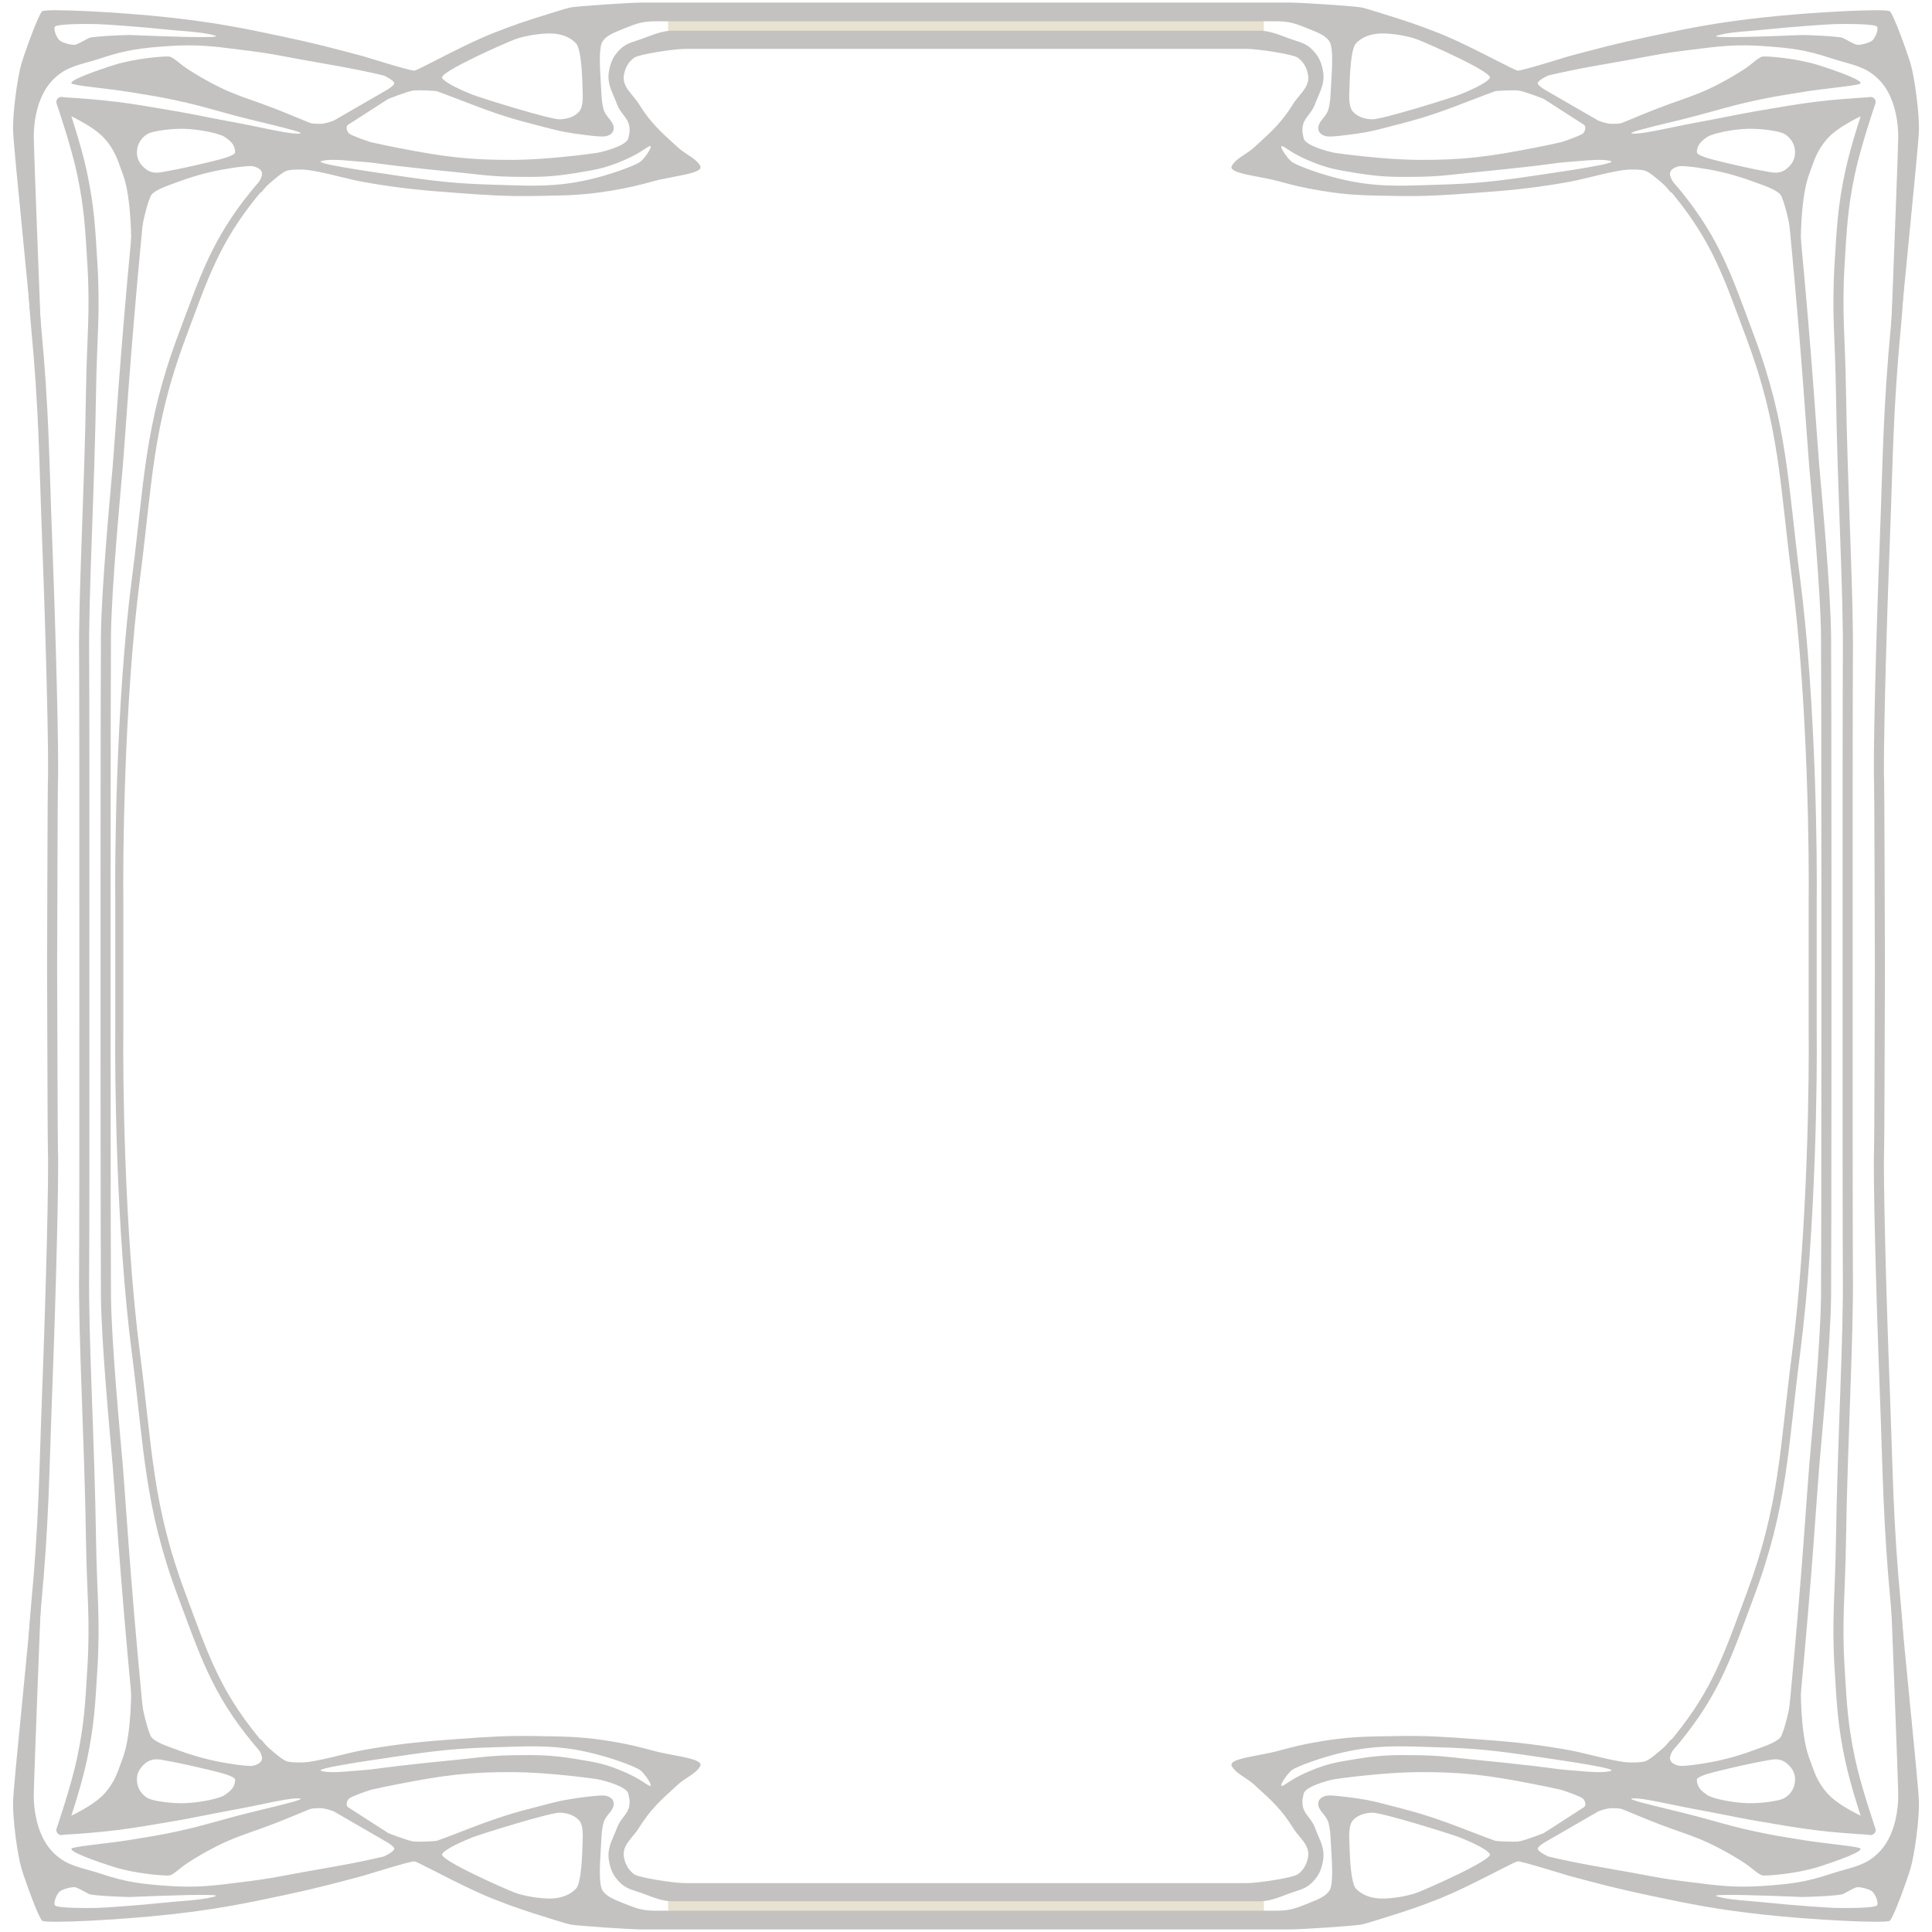 <svg width="480" height="480" viewBox="0 0 480 480" fill="none" xmlns="http://www.w3.org/2000/svg">
<rect x="166" y="469" width="148" height="9" fill="#E8E2D0"/>
<rect x="166" y="2" width="148" height="9" fill="#E8E2D0"/>
<g clip-path="url(#clip0_195_2501)">
<path d="M6.667 415.024C6.635 415.713 7.167 416.299 7.857 416.331C8.547 416.364 9.132 415.831 9.165 415.142L6.667 415.024ZM14.195 240.628L14.191 239L11.691 239L11.695 240.637L14.195 240.628ZM11.895 285.625C12.159 292.214 11.384 321.746 10.497 344.974L12.995 345.069C13.881 321.888 14.661 292.237 14.393 285.525L11.895 285.625ZM10.497 344.974C9.691 366.067 9.704 377.861 7.724 398.795L10.213 399.03C12.202 378.004 12.192 366.093 12.995 345.069L10.497 344.974ZM7.724 398.795C7.434 401.86 7.17 405.922 6.978 409.206C6.883 410.851 6.805 412.304 6.751 413.347C6.724 413.869 6.703 414.287 6.689 414.576C6.682 414.72 6.677 414.832 6.673 414.908C6.671 414.946 6.67 414.975 6.669 414.994C6.668 415.004 6.668 415.011 6.668 415.016C6.668 415.019 6.668 415.022 6.668 415.022L6.667 415.024C6.667 415.024 6.667 415.024 7.916 415.083C9.165 415.142 9.165 415.142 9.165 415.142L9.165 415.14C9.165 415.14 9.165 415.137 9.165 415.135C9.165 415.13 9.166 415.123 9.166 415.113C9.167 415.094 9.168 415.066 9.17 415.028C9.174 414.953 9.179 414.842 9.186 414.699C9.2 414.412 9.221 413.995 9.248 413.476C9.301 412.437 9.379 410.989 9.474 409.351C9.665 406.071 9.927 402.048 10.213 399.03L7.724 398.795ZM11.695 240.637C11.753 255.731 11.82 283.773 11.895 285.625L14.393 285.525C14.321 283.733 14.253 255.783 14.195 240.628L11.695 240.637Z" fill="#C3C2C0"/>
<path d="M14.07 454.251C13.846 454.905 14.193 455.618 14.845 455.842C15.498 456.068 16.209 455.72 16.434 455.066L14.07 454.251ZM22.21 240.252L22.21 239L19.71 239.001L19.71 240.253L22.21 240.252ZM19.651 316.08C19.458 332.474 20.985 357.371 21.383 383.628L23.883 383.589C23.481 357.103 21.958 332.509 22.151 316.11L19.651 316.08ZM21.383 383.628C21.568 395.805 22.439 402.422 21.706 414.395L24.202 414.548C24.942 402.46 24.064 395.516 23.883 383.589L21.383 383.628ZM21.706 414.395C21.166 423.232 20.959 428.164 19.163 436.719L21.61 437.234C23.448 428.476 23.662 423.37 24.202 414.548L21.706 414.395ZM19.163 436.719C18.438 440.177 17.169 444.551 16.072 448.085C15.525 449.846 15.024 451.389 14.66 452.492C14.478 453.043 14.33 453.484 14.228 453.787C14.177 453.938 14.138 454.054 14.111 454.133C14.097 454.172 14.087 454.202 14.08 454.221C14.077 454.231 14.075 454.239 14.073 454.244C14.072 454.246 14.071 454.249 14.071 454.249L14.07 454.251C14.07 454.251 14.07 454.251 15.252 454.659C16.434 455.066 16.434 455.066 16.434 455.066L16.435 455.064C16.435 455.064 16.436 455.061 16.437 455.058C16.439 455.053 16.442 455.045 16.445 455.034C16.453 455.013 16.463 454.983 16.477 454.942C16.504 454.861 16.545 454.742 16.596 454.589C16.7 454.281 16.85 453.836 17.034 453.279C17.401 452.166 17.907 450.608 18.459 448.828C19.561 445.281 20.859 440.814 21.61 437.234L19.163 436.719ZM19.71 240.253C19.723 268.798 19.713 310.816 19.651 316.08L22.151 316.11C22.213 310.826 22.223 268.783 22.21 240.252L19.71 240.253Z" fill="#C3C2C0"/>
<path d="M33.858 433.682C33.927 434.37 34.539 434.872 35.226 434.803C35.913 434.734 36.414 434.121 36.345 433.432L33.858 433.682ZM27.479 240.253V239H24.979V240.253H27.479ZM25.073 322.22C25.218 334.153 27.359 356.678 27.995 364.124L30.486 363.91C29.843 356.386 27.716 334.002 27.573 322.189L25.073 322.22ZM27.995 364.124C28.63 371.55 29.727 390.724 32.732 422.205L35.22 421.966C32.214 390.468 31.131 371.453 30.486 363.91L27.995 364.124ZM32.732 422.205C32.946 424.447 33.227 427.317 33.455 429.625C33.569 430.779 33.67 431.793 33.742 432.519C33.778 432.882 33.807 433.171 33.827 433.372C33.837 433.472 33.845 433.549 33.85 433.601C33.852 433.627 33.855 433.647 33.856 433.661C33.856 433.668 33.857 433.673 33.857 433.677C33.858 433.678 33.858 433.679 33.858 433.68C33.858 433.68 33.858 433.681 33.858 433.682C33.858 433.682 33.858 433.682 35.102 433.556C36.345 433.432 36.345 433.432 36.345 433.432C36.345 433.432 36.345 433.431 36.345 433.43C36.345 433.43 36.345 433.428 36.345 433.427C36.345 433.423 36.344 433.418 36.343 433.412C36.342 433.398 36.34 433.378 36.337 433.352C36.332 433.3 36.325 433.222 36.315 433.122C36.295 432.923 36.266 432.632 36.23 432.27C36.158 431.545 36.057 430.531 35.943 429.378C35.715 427.07 35.434 424.205 35.22 421.966L32.732 422.205ZM24.979 261.016C24.995 293.251 25.026 318.336 25.073 322.22L27.573 322.189C27.526 318.325 27.495 293.264 27.479 261.015L24.979 261.016ZM27.479 261.015V240.253H24.979V261.016L27.479 261.015Z" fill="#C3C2C0"/>
<path d="M29.644 255.857L30.644 255.871V255.857H29.644ZM75.857 446.085C76.271 446.451 76.903 446.411 77.268 445.995C77.633 445.579 77.593 444.945 77.179 444.579L75.857 446.085ZM30.644 240.004V239H28.644V240.004H30.644ZM28.645 255.843C28.512 265.572 28.74 305.16 32.788 336.424L34.772 336.165C30.741 305.044 30.512 265.57 30.644 255.871L28.645 255.843ZM32.788 336.424C35.842 360.007 35.819 374.215 44.241 396.707L46.113 396.002C37.798 373.793 37.85 359.936 34.772 336.165L32.788 336.424ZM44.241 396.707C49.722 411.347 52.554 420.464 62.567 432.74L64.114 431.468C54.346 419.492 51.617 410.701 46.113 396.002L44.241 396.707ZM62.567 432.74C64.913 435.617 68.245 438.959 70.968 441.565C72.334 442.871 73.555 444 74.435 444.803C74.874 445.204 75.229 445.523 75.475 445.743C75.597 445.854 75.692 445.939 75.757 445.996C75.789 446.025 75.814 446.047 75.831 446.062C75.839 446.07 75.846 446.075 75.85 446.079C75.852 446.081 75.854 446.083 75.855 446.084C75.856 446.084 75.857 446.085 75.857 446.085C75.857 446.085 75.857 446.085 75.857 446.085C75.857 446.085 75.857 446.085 76.518 445.332C77.179 444.579 77.179 444.58 77.179 444.579C77.179 444.579 77.178 444.578 77.178 444.577C77.177 444.577 77.175 444.575 77.173 444.574C77.169 444.57 77.163 444.565 77.155 444.558C77.139 444.544 77.115 444.523 77.084 444.495C77.021 444.438 76.928 444.355 76.807 444.247C76.566 444.03 76.215 443.714 75.78 443.317C74.909 442.522 73.7 441.405 72.348 440.111C69.635 437.516 66.378 434.244 64.114 431.468L62.567 432.74ZM30.644 255.857V240.004H28.644V255.857H30.644Z" fill="#C3C2C0"/>
<path fill-rule="evenodd" clip-rule="evenodd" d="M5.66 421.376C6.307 414.793 6.992 407.832 7.585 401.561L10.183 397.324C10.183 397.324 8.387 443.014 8.387 446.101C8.387 449.188 9.009 455.553 12.726 459.716C15.463 462.781 18.317 463.579 21.791 464.55C22.847 464.845 23.96 465.156 25.145 465.551C31.396 467.639 35.179 468.076 41.753 468.544C48.795 469.044 53.138 468.489 59.542 467.671L59.55 467.67L59.553 467.669L59.573 467.667C60.38 467.564 61.219 467.456 62.101 467.347C65.954 466.867 68.535 466.382 71.705 465.788L71.708 465.787C72.832 465.576 74.03 465.351 75.385 465.108C77.042 464.81 78.56 464.544 79.992 464.293L80.011 464.289L80.039 464.284H80.04C85.993 463.24 90.463 462.455 97.267 460.772C104.268 459.041 109.526 457.012 114.793 454.98C120.002 452.97 125.22 450.957 132.14 449.226C133.193 448.962 134.127 448.714 135.003 448.482H135.005L135.006 448.481C137.568 447.802 139.639 447.253 142.784 446.811C145.837 446.381 149.566 445.871 150.655 446.184C151.743 446.498 152.701 447.163 152.443 448.599C152.317 449.303 151.833 449.907 151.314 450.556C150.772 451.233 150.192 451.957 149.939 452.893C149.529 454.408 149.459 455.797 149.372 457.503V457.507C149.354 457.862 149.336 458.231 149.313 458.617C149.297 458.899 149.28 459.184 149.262 459.472C149.013 463.643 148.732 468.34 149.76 469.797C150.738 471.184 152.532 471.903 154.549 472.712C154.798 472.812 155.051 472.913 155.306 473.017C158.154 474.18 159.744 474.717 162.998 474.717H240V479.365H159.773C156.368 479.365 142.914 478.434 141.642 478.128C140.507 477.856 138.684 477.286 136.763 476.687L136.065 476.469C130.746 474.811 127.766 473.847 122.586 471.796C117.924 469.95 112.266 467.056 108.202 464.977C105.372 463.529 103.314 462.477 102.908 462.451C101.917 462.388 90.319 466.005 90.319 466.005C82.58 468.076 78.23 469.22 70.394 470.888C59.473 473.213 53.297 474.402 42.201 475.641C29.879 477.017 11.407 477.922 10.491 477.204C9.574 476.486 6.323 467.449 5.347 464.247C4.371 461.045 3.059 451.663 3.263 447.252C3.396 444.391 4.464 433.527 5.66 421.376ZM127.868 470.201C125.344 469.243 108.98 462.019 109.85 460.626C110.721 459.233 115.334 457.318 117.249 456.535C119.164 455.752 136.747 450.268 139.097 450.355C141.447 450.442 142.927 451.225 143.884 452.27C144.842 453.314 144.842 455.665 144.755 457.58C144.745 457.797 144.735 458.096 144.723 458.456V458.46C144.63 461.274 144.412 467.855 143.101 469.243C141.621 470.81 139.445 471.594 137.008 471.681C134.571 471.768 130.393 471.158 127.868 470.201ZM18.814 468.913C18.06 468.681 15.451 469.319 14.755 470.015C14.06 470.71 13.306 472.508 13.596 473.319C13.886 474.131 22.06 474.073 24.089 474.015C26.118 473.957 34.528 473.379 41.191 472.681C42.549 472.539 43.858 472.431 45.112 472.328C48.255 472.068 51.044 471.837 53.365 471.174C56.263 470.346 38.828 471.043 33.82 471.243C33.219 471.267 32.797 471.284 32.611 471.29C30.872 471.348 22.929 470.969 22.118 470.564C21.874 470.442 21.548 470.266 21.189 470.073C20.352 469.621 19.341 469.076 18.814 468.913Z" fill="#C3C2C0"/>
<path fill-rule="evenodd" clip-rule="evenodd" d="M240 472.375C240 472.375 169.533 472.375 167.168 472.375C164.803 472.375 162.673 471.565 159.983 470.543L159.792 470.47C159.198 470.244 158.644 470.065 158.121 469.896C156.506 469.374 155.179 468.945 153.831 467.52C152.384 465.992 151.823 464.781 151.372 462.726C150.785 460.045 151.572 458.207 152.535 455.958C152.798 455.344 153.074 454.7 153.339 453.999C153.725 452.979 154.303 452.221 154.855 451.498C155.651 450.455 156.39 449.486 156.412 447.914C156.414 447.782 156.417 447.68 156.419 447.594C156.423 447.465 156.425 447.377 156.421 447.288C156.412 447.093 156.371 446.899 156.239 446.278L156.238 446.27C156.201 446.096 156.157 445.89 156.105 445.64C155.723 443.815 149.841 442.276 148.343 442.025C146.845 441.775 135.969 440.35 127.994 440.284C116.66 440.189 110.245 441.053 99.12 443.217C93.641 444.282 90.57 444.958 85.226 446.569C80.599 447.964 77.479 449.257 73.852 450.76C72.207 451.442 70.458 452.167 68.417 452.964C66.425 453.742 64.693 454.35 63.061 454.923C59.707 456.102 56.776 457.132 52.887 459.176C50.367 460.5 48.989 461.318 46.592 462.854C45.881 463.31 45.189 463.863 44.549 464.375C43.572 465.156 42.713 465.842 42.085 465.945C41.044 466.115 33.578 465.497 28.433 463.885C24.182 462.552 16.012 459.706 18.066 459.12C19.204 458.795 21.662 458.502 24.54 458.158C26.86 457.882 29.452 457.572 31.846 457.188C32.357 457.106 32.843 457.028 33.31 456.954C37.06 456.355 39.563 455.955 43.627 455.088C47.863 454.185 50.7 453.397 54.151 452.438C55.429 452.083 56.792 451.705 58.34 451.288C60.29 450.764 62.843 450.145 65.35 449.538C70.892 448.194 76.214 446.904 74.32 446.806C72.464 446.71 68.76 447.481 64.668 448.333C62.692 448.744 60.625 449.174 58.633 449.534C55.861 450.036 53.617 450.48 51.448 450.909C48.548 451.483 45.783 452.03 42.069 452.652C41.13 452.81 40.251 452.959 39.414 453.1L39.41 453.101C34.505 453.932 31.06 454.516 25.505 455.088C21.519 455.499 15.274 455.868 15.274 455.868L16.248 451.775C16.248 451.775 23.193 448.867 26.187 445.345C28.344 442.807 29.07 440.77 30.089 437.915C30.241 437.489 30.4 437.043 30.571 436.576C32.757 430.601 32.6 419.014 32.6 419.014L35.019 422.124C35.019 422.124 36.059 428.079 37.392 431.217C37.965 432.567 41.014 433.659 43.269 434.467C43.721 434.629 44.142 434.78 44.505 434.919C46.671 435.751 50.892 437.078 55.125 437.842C59.485 438.629 61.998 438.889 66.427 438.817C69.446 438.767 71.319 438.506 73.993 438.133C74.434 438.071 74.898 438.007 75.391 437.94C78.893 437.463 81.513 436.818 84.2 436.156C86.478 435.595 88.806 435.022 91.76 434.529C100.237 433.116 105.057 432.689 113.628 432.062L113.777 432.051C121.304 431.501 125.589 431.187 133.179 431.318C133.699 431.326 134.204 431.335 134.694 431.343C141.074 431.447 145.121 431.513 151.799 432.621C156.063 433.329 158.429 433.902 162.599 435.042C163.933 435.406 165.571 435.715 167.188 436.019C171.026 436.742 174.739 437.442 173.951 438.812C173.278 439.982 172.152 440.722 170.908 441.54C170.082 442.083 169.204 442.66 168.371 443.421C168.14 443.631 167.915 443.837 167.694 444.038L167.69 444.041C163.949 447.45 161.576 449.612 158.767 454.1C158.261 454.907 157.681 455.608 157.128 456.277C155.783 457.904 154.6 459.335 155.058 461.607C155.428 463.442 156.338 464.795 157.591 465.677C158.844 466.559 167.576 467.848 170.073 467.848H240V472.375ZM36.224 437.991C34.505 439.326 33.716 441.01 34.113 443.15C34.466 445.048 35.877 446.476 37.24 446.98C38.603 447.483 42.41 448.082 45.76 447.996C49.775 447.893 54.67 446.793 55.843 445.964L55.957 445.883C57.096 445.08 58.285 444.241 58.436 442.274C58.51 441.314 55.101 440.49 51.784 439.688L51.737 439.677C47.754 438.714 43.684 437.847 42.633 437.678C42.178 437.605 41.74 437.518 41.316 437.433C39.438 437.057 37.839 436.737 36.224 437.991ZM99.041 436.318C98.511 436.397 97.948 436.48 97.361 436.566C89.617 437.709 77.592 439.484 79.933 440.022C81.932 440.482 84.54 440.259 87.446 440.01C88.203 439.946 88.981 439.879 89.773 439.823C91.899 439.671 93.431 439.462 95.109 439.233C96.113 439.096 97.17 438.952 98.438 438.809L99.607 438.677C104.465 438.127 107.524 437.781 112.695 437.292C114.379 437.133 115.845 436.969 117.222 436.816C120.537 436.446 123.334 436.134 127.408 436.079C133.459 435.997 136.908 436 142.878 436.989C143.239 437.048 143.586 437.105 143.923 437.16L143.925 437.161C147.518 437.749 149.868 438.133 153.496 439.567C156.477 440.746 158.417 441.756 160.776 443.359C163.135 444.963 160.253 440.601 158.956 439.719C157.659 438.836 151.58 436.543 146.002 435.306C138.378 433.614 132.814 433.791 125.497 434.022C124.596 434.051 123.668 434.08 122.706 434.107C113.427 434.366 108.223 434.957 99.041 436.318Z" fill="#C3C2C0"/>
<path d="M62.592 432.343L64.972 432.252C64.972 432.252 65.771 433.415 67.032 434.495C68.188 435.486 69.946 437.055 71.162 437.551C72.379 438.047 76.416 437.837 76.416 437.837L72.301 443.243L62.138 438.788C62.138 438.788 64.523 438.662 65.043 437.228C65.563 435.793 62.592 432.343 62.592 432.343Z" fill="#C3C2C0"/>
<path d="M95.429 457.265L82.912 450.03C82.912 450.03 81.433 449.471 80.441 449.313C79.142 449.107 77.061 449.385 77.061 449.385L80.041 445.321L91.943 444.706C91.943 444.706 87.382 446.278 86.758 446.811C86.133 447.345 85.857 448.607 86.472 448.996C87.087 449.385 96.463 455.427 96.463 455.427C96.463 455.427 101.183 457.292 102.664 457.494C104.144 457.697 108.531 457.381 108.531 457.381L106.798 460.135L95.288 461.286C95.288 461.286 97.928 460.049 97.956 459.332C97.983 458.615 95.429 457.265 95.429 457.265Z" fill="#C3C2C0"/>
</g>
<g clip-path="url(#clip1_195_2501)">
<path d="M6.667 64.976C6.635 64.287 7.167 63.701 7.857 63.669C8.547 63.636 9.132 64.169 9.165 64.858L6.667 64.976ZM14.195 239.372L14.191 241L11.691 241L11.695 239.363L14.195 239.372ZM11.895 194.375C12.159 187.786 11.384 158.254 10.497 135.026L12.995 134.931C13.881 158.112 14.661 187.763 14.393 194.475L11.895 194.375ZM10.497 135.026C9.691 113.933 9.704 102.139 7.724 81.205L10.213 80.97C12.202 101.996 12.192 113.907 12.995 134.931L10.497 135.026ZM7.724 81.205C7.434 78.14 7.17 74.078 6.978 70.794C6.883 69.149 6.805 67.696 6.751 66.653C6.724 66.131 6.703 65.713 6.689 65.424C6.682 65.28 6.677 65.168 6.673 65.092C6.671 65.054 6.67 65.025 6.669 65.006C6.668 64.996 6.668 64.989 6.668 64.984C6.668 64.981 6.668 64.978 6.668 64.978L6.667 64.976C6.667 64.976 6.667 64.976 7.916 64.917C9.165 64.858 9.165 64.858 9.165 64.858L9.165 64.86C9.165 64.86 9.165 64.863 9.165 64.865C9.165 64.87 9.166 64.877 9.166 64.887C9.167 64.906 9.168 64.934 9.17 64.972C9.174 65.047 9.179 65.158 9.186 65.301C9.2 65.588 9.221 66.005 9.248 66.524C9.301 67.563 9.379 69.011 9.474 70.649C9.665 73.929 9.927 77.952 10.213 80.97L7.724 81.205ZM11.695 239.363C11.753 224.269 11.82 196.227 11.895 194.375L14.393 194.475C14.321 196.267 14.253 224.217 14.195 239.372L11.695 239.363Z" fill="#C3C2C0"/>
<path d="M14.07 25.749C13.846 25.095 14.193 24.382 14.845 24.158C15.498 23.932 16.209 24.28 16.434 24.934L14.07 25.749ZM22.21 239.748L22.21 241L19.71 240.999L19.71 239.747L22.21 239.748ZM19.651 163.92C19.458 147.526 20.985 122.629 21.383 96.372L23.883 96.411C23.481 122.897 21.958 147.491 22.151 163.89L19.651 163.92ZM21.383 96.372C21.568 84.195 22.439 77.578 21.706 65.605L24.202 65.452C24.942 77.54 24.064 84.484 23.883 96.411L21.383 96.372ZM21.706 65.605C21.166 56.768 20.959 51.836 19.163 43.281L21.61 42.766C23.448 51.524 23.662 56.63 24.202 65.452L21.706 65.605ZM19.163 43.281C18.438 39.823 17.169 35.449 16.072 31.915C15.525 30.154 15.024 28.611 14.66 27.508C14.478 26.957 14.33 26.516 14.228 26.213C14.177 26.062 14.138 25.946 14.111 25.867C14.097 25.828 14.087 25.798 14.08 25.779C14.077 25.769 14.075 25.761 14.073 25.756C14.072 25.754 14.071 25.751 14.071 25.751L14.07 25.749C14.07 25.749 14.07 25.749 15.252 25.341C16.434 24.934 16.434 24.934 16.434 24.934L16.435 24.936C16.435 24.936 16.436 24.939 16.437 24.942C16.439 24.947 16.442 24.955 16.445 24.966C16.453 24.987 16.463 25.017 16.477 25.058C16.504 25.139 16.545 25.258 16.596 25.411C16.7 25.719 16.85 26.164 17.034 26.721C17.401 27.834 17.907 29.392 18.459 31.172C19.561 34.719 20.859 39.186 21.61 42.766L19.163 43.281ZM19.71 239.747C19.723 211.202 19.713 169.184 19.651 163.92L22.151 163.89C22.213 169.174 22.223 211.217 22.21 239.748L19.71 239.747Z" fill="#C3C2C0"/>
<path d="M33.858 46.318C33.927 45.63 34.539 45.128 35.226 45.197C35.913 45.266 36.414 45.879 36.345 46.568L33.858 46.318ZM27.479 239.747V241H24.979V239.747H27.479ZM25.073 157.78C25.218 145.847 27.359 123.322 27.995 115.876L30.486 116.09C29.843 123.614 27.716 145.998 27.573 157.811L25.073 157.78ZM27.995 115.876C28.63 108.45 29.727 89.276 32.732 57.795L35.22 58.034C32.214 89.532 31.131 108.547 30.486 116.09L27.995 115.876ZM32.732 57.795C32.946 55.553 33.227 52.683 33.455 50.375C33.569 49.221 33.67 48.207 33.742 47.481C33.778 47.118 33.807 46.829 33.827 46.628C33.837 46.528 33.845 46.451 33.85 46.399C33.852 46.373 33.855 46.353 33.856 46.339C33.856 46.332 33.857 46.327 33.857 46.323C33.858 46.322 33.858 46.321 33.858 46.32C33.858 46.32 33.858 46.319 33.858 46.318C33.858 46.318 33.858 46.318 35.102 46.444C36.345 46.568 36.345 46.568 36.345 46.568C36.345 46.568 36.345 46.569 36.345 46.57C36.345 46.57 36.345 46.572 36.345 46.573C36.345 46.577 36.344 46.582 36.343 46.588C36.342 46.602 36.34 46.622 36.337 46.648C36.332 46.7 36.325 46.778 36.315 46.878C36.295 47.077 36.266 47.368 36.23 47.73C36.158 48.455 36.057 49.469 35.943 50.622C35.715 52.93 35.434 55.795 35.22 58.034L32.732 57.795ZM24.979 218.984C24.995 186.749 25.026 161.664 25.073 157.78L27.573 157.811C27.526 161.675 27.495 186.736 27.479 218.985L24.979 218.984ZM27.479 218.985V239.747H24.979V218.984L27.479 218.985Z" fill="#C3C2C0"/>
<path d="M29.644 224.143L30.644 224.129V224.143H29.644ZM75.857 33.915C76.271 33.549 76.903 33.589 77.268 34.005C77.633 34.421 77.593 35.055 77.179 35.421L75.857 33.915ZM30.644 239.996V241H28.644V239.996H30.644ZM28.645 224.157C28.512 214.428 28.74 174.84 32.788 143.576L34.772 143.835C30.741 174.956 30.512 214.43 30.644 224.129L28.645 224.157ZM32.788 143.576C35.842 119.993 35.819 105.785 44.241 83.293L46.113 83.998C37.798 106.207 37.85 120.064 34.772 143.835L32.788 143.576ZM44.241 83.293C49.722 68.653 52.554 59.536 62.567 47.26L64.114 48.532C54.346 60.508 51.617 69.299 46.113 83.998L44.241 83.293ZM62.567 47.26C64.913 44.383 68.245 41.041 70.968 38.435C72.334 37.129 73.555 36 74.435 35.197C74.874 34.796 75.229 34.477 75.475 34.257C75.597 34.146 75.692 34.061 75.757 34.004C75.789 33.975 75.814 33.953 75.831 33.938C75.839 33.93 75.846 33.925 75.85 33.921C75.852 33.919 75.854 33.917 75.855 33.916C75.856 33.916 75.857 33.915 75.857 33.915C75.857 33.915 75.857 33.915 75.857 33.915C75.857 33.915 75.857 33.915 76.518 34.668C77.179 35.421 77.179 35.42 77.179 35.421C77.179 35.421 77.178 35.422 77.178 35.423C77.177 35.423 77.175 35.425 77.173 35.426C77.169 35.43 77.163 35.435 77.155 35.442C77.139 35.456 77.115 35.477 77.084 35.505C77.021 35.562 76.928 35.645 76.807 35.753C76.566 35.97 76.215 36.286 75.78 36.683C74.909 37.478 73.7 38.595 72.348 39.889C69.635 42.484 66.378 45.756 64.114 48.532L62.567 47.26ZM30.644 224.143V239.996H28.644V224.143H30.644Z" fill="#C3C2C0"/>
<path fill-rule="evenodd" clip-rule="evenodd" d="M5.66 58.624C6.307 65.207 6.992 72.168 7.585 78.439L10.183 82.676C10.183 82.676 8.387 36.986 8.387 33.899C8.387 30.812 9.009 24.447 12.726 20.284C15.463 17.219 18.317 16.421 21.791 15.45C22.847 15.155 23.96 14.844 25.145 14.449C31.396 12.361 35.179 11.924 41.753 11.456C48.795 10.956 53.138 11.511 59.542 12.329L59.55 12.33L59.553 12.331L59.573 12.333C60.38 12.436 61.219 12.544 62.101 12.653C65.954 13.133 68.535 13.618 71.705 14.212L71.708 14.213C72.832 14.424 74.03 14.649 75.385 14.892C77.042 15.19 78.56 15.456 79.992 15.707L80.011 15.711L80.039 15.716H80.04C85.993 16.76 90.463 17.545 97.267 19.228C104.268 20.959 109.526 22.988 114.793 25.02C120.002 27.03 125.22 29.043 132.14 30.774C133.193 31.038 134.127 31.286 135.003 31.518H135.005L135.006 31.519C137.568 32.198 139.639 32.747 142.784 33.189C145.837 33.619 149.566 34.129 150.655 33.816C151.743 33.502 152.701 32.837 152.443 31.401C152.317 30.697 151.833 30.093 151.314 29.444C150.772 28.767 150.192 28.043 149.939 27.107C149.529 25.592 149.459 24.203 149.372 22.497V22.493C149.354 22.138 149.336 21.769 149.313 21.383C149.297 21.101 149.28 20.816 149.262 20.528C149.013 16.357 148.732 11.66 149.76 10.203C150.738 8.816 152.532 8.097 154.549 7.288C154.798 7.188 155.051 7.087 155.306 6.983C158.154 5.82 159.744 5.283 162.998 5.283H240V0.635H159.773C156.368 0.635 142.914 1.566 141.642 1.872C140.507 2.144 138.684 2.714 136.763 3.313L136.065 3.531C130.746 5.189 127.766 6.153 122.586 8.204C117.924 10.05 112.266 12.944 108.202 15.023C105.372 16.471 103.314 17.523 102.908 17.549C101.917 17.612 90.319 13.995 90.319 13.995C82.58 11.924 78.23 10.78 70.394 9.112C59.473 6.787 53.297 5.598 42.201 4.359C29.879 2.983 11.407 2.078 10.491 2.796C9.574 3.514 6.323 12.551 5.347 15.753C4.371 18.955 3.059 28.337 3.263 32.748C3.396 35.609 4.464 46.473 5.66 58.624ZM127.868 9.799C125.344 10.757 108.98 17.981 109.85 19.374C110.721 20.767 115.334 22.682 117.249 23.465C119.164 24.248 136.747 29.732 139.097 29.645C141.447 29.558 142.927 28.775 143.884 27.73C144.842 26.686 144.842 24.335 144.755 22.42C144.745 22.203 144.735 21.904 144.723 21.544V21.54C144.63 18.726 144.412 12.145 143.101 10.757C141.621 9.19 139.445 8.406 137.008 8.319C134.571 8.232 130.393 8.842 127.868 9.799ZM18.814 11.087C18.06 11.319 15.451 10.681 14.755 9.985C14.06 9.29 13.306 7.492 13.596 6.681C13.886 5.869 22.06 5.927 24.089 5.985C26.118 6.043 34.528 6.621 41.191 7.319C42.549 7.461 43.858 7.569 45.112 7.672C48.255 7.932 51.044 8.163 53.365 8.826C56.263 9.654 38.828 8.957 33.82 8.757C33.219 8.733 32.797 8.716 32.611 8.71C30.872 8.652 22.929 9.031 22.118 9.436C21.874 9.558 21.548 9.734 21.189 9.927C20.352 10.379 19.341 10.924 18.814 11.087Z" fill="#C3C2C0"/>
<path fill-rule="evenodd" clip-rule="evenodd" d="M240 7.625C240 7.625 169.533 7.625 167.168 7.625C164.803 7.625 162.673 8.435 159.983 9.457L159.792 9.53C159.198 9.756 158.644 9.935 158.121 10.104C156.506 10.626 155.179 11.055 153.831 12.48C152.384 14.008 151.823 15.219 151.372 17.274C150.785 19.955 151.572 21.793 152.535 24.042C152.798 24.656 153.074 25.3 153.339 26.001C153.725 27.021 154.303 27.779 154.855 28.502C155.651 29.545 156.39 30.514 156.412 32.086C156.414 32.218 156.417 32.32 156.419 32.406C156.423 32.535 156.425 32.623 156.421 32.712C156.412 32.907 156.371 33.101 156.239 33.722L156.238 33.73C156.201 33.904 156.157 34.11 156.105 34.36C155.723 36.185 149.841 37.724 148.343 37.975C146.845 38.225 135.969 39.65 127.994 39.716C116.66 39.811 110.245 38.947 99.12 36.783C93.641 35.718 90.57 35.042 85.226 33.431C80.599 32.036 77.479 30.743 73.852 29.24C72.207 28.558 70.458 27.833 68.417 27.036C66.425 26.258 64.693 25.65 63.061 25.077C59.707 23.898 56.776 22.868 52.887 20.824C50.367 19.5 48.989 18.682 46.592 17.146C45.881 16.69 45.189 16.137 44.549 15.625C43.572 14.844 42.713 14.158 42.085 14.055C41.044 13.885 33.578 14.503 28.433 16.115C24.182 17.448 16.012 20.294 18.066 20.88C19.204 21.205 21.662 21.498 24.54 21.842C26.86 22.118 29.452 22.428 31.846 22.812C32.357 22.894 32.843 22.972 33.31 23.046C37.06 23.645 39.563 24.045 43.627 24.912C47.863 25.815 50.7 26.603 54.151 27.562C55.429 27.917 56.792 28.295 58.34 28.712C60.29 29.236 62.843 29.855 65.35 30.462C70.892 31.806 76.214 33.096 74.32 33.194C72.464 33.29 68.76 32.519 64.668 31.667C62.692 31.256 60.625 30.826 58.633 30.466C55.861 29.964 53.617 29.52 51.448 29.091C48.548 28.517 45.783 27.97 42.069 27.348C41.13 27.19 40.251 27.041 39.414 26.9L39.41 26.899C34.505 26.068 31.06 25.484 25.505 24.912C21.519 24.501 15.274 24.132 15.274 24.132L16.248 28.225C16.248 28.225 23.193 31.133 26.187 34.655C28.344 37.193 29.07 39.23 30.089 42.085C30.241 42.511 30.4 42.957 30.571 43.424C32.757 49.399 32.6 60.986 32.6 60.986L35.019 57.876C35.019 57.876 36.059 51.921 37.392 48.783C37.965 47.433 41.014 46.341 43.269 45.533C43.721 45.371 44.142 45.22 44.505 45.081C46.671 44.249 50.892 42.922 55.125 42.158C59.485 41.371 61.998 41.111 66.427 41.183C69.446 41.233 71.319 41.494 73.993 41.867C74.434 41.929 74.898 41.993 75.391 42.06C78.893 42.537 81.513 43.182 84.2 43.844C86.478 44.405 88.806 44.978 91.76 45.471C100.237 46.884 105.057 47.311 113.628 47.938L113.777 47.949C121.304 48.499 125.589 48.813 133.179 48.682C133.699 48.674 134.204 48.665 134.694 48.657C141.074 48.553 145.121 48.487 151.799 47.379C156.063 46.671 158.429 46.098 162.599 44.958C163.933 44.594 165.571 44.285 167.188 43.981C171.026 43.258 174.739 42.558 173.951 41.188C173.278 40.018 172.152 39.278 170.908 38.46C170.082 37.917 169.204 37.34 168.371 36.579C168.14 36.369 167.915 36.163 167.694 35.962L167.69 35.959C163.949 32.55 161.576 30.388 158.767 25.9C158.261 25.093 157.681 24.392 157.128 23.723C155.783 22.096 154.6 20.665 155.058 18.393C155.428 16.558 156.338 15.205 157.591 14.323C158.844 13.441 167.576 12.152 170.073 12.152H240V7.625ZM36.224 42.009C34.505 40.674 33.716 38.99 34.113 36.85C34.466 34.952 35.877 33.524 37.24 33.02C38.603 32.517 42.41 31.918 45.76 32.004C49.775 32.107 54.67 33.207 55.843 34.036L55.957 34.117C57.096 34.92 58.285 35.759 58.436 37.726C58.51 38.686 55.101 39.51 51.784 40.312L51.737 40.323C47.754 41.286 43.684 42.153 42.633 42.322C42.178 42.395 41.74 42.482 41.316 42.567C39.438 42.943 37.839 43.263 36.224 42.009ZM99.041 43.682C98.511 43.603 97.948 43.52 97.361 43.434C89.617 42.291 77.592 40.516 79.933 39.978C81.932 39.518 84.54 39.741 87.446 39.99C88.203 40.054 88.981 40.121 89.773 40.177C91.899 40.329 93.431 40.538 95.109 40.767C96.113 40.904 97.17 41.048 98.438 41.191L99.607 41.323C104.465 41.873 107.524 42.219 112.695 42.708C114.379 42.867 115.845 43.031 117.222 43.184C120.537 43.554 123.334 43.866 127.408 43.921C133.459 44.003 136.908 44 142.878 43.011C143.239 42.952 143.586 42.895 143.923 42.84L143.925 42.839C147.518 42.251 149.868 41.867 153.496 40.433C156.477 39.254 158.417 38.244 160.776 36.641C163.135 35.037 160.253 39.399 158.956 40.281C157.659 41.164 151.58 43.457 146.002 44.694C138.378 46.386 132.814 46.209 125.497 45.978C124.596 45.949 123.668 45.92 122.706 45.893C113.427 45.634 108.223 45.043 99.041 43.682Z" fill="#C3C2C0"/>
<path d="M62.592 47.657L64.972 47.748C64.972 47.748 65.771 46.585 67.032 45.505C68.188 44.514 69.946 42.945 71.162 42.449C72.379 41.953 76.416 42.163 76.416 42.163L72.301 36.757L62.138 41.212C62.138 41.212 64.523 41.338 65.043 42.772C65.563 44.207 62.592 47.657 62.592 47.657Z" fill="#C3C2C0"/>
<path d="M95.429 22.735L82.912 29.97C82.912 29.97 81.433 30.529 80.441 30.687C79.142 30.893 77.061 30.615 77.061 30.615L80.041 34.679L91.943 35.294C91.943 35.294 87.382 33.722 86.758 33.189C86.133 32.655 85.857 31.393 86.472 31.004C87.087 30.615 96.463 24.573 96.463 24.573C96.463 24.573 101.183 22.708 102.664 22.506C104.144 22.303 108.531 22.619 108.531 22.619L106.798 19.865L95.288 18.714C95.288 18.714 97.928 19.951 97.956 20.668C97.983 21.385 95.429 22.735 95.429 22.735Z" fill="#C3C2C0"/>
</g>
<g clip-path="url(#clip2_195_2501)">
<path d="M473.333 415.024C473.365 415.713 472.833 416.299 472.143 416.331C471.453 416.364 470.868 415.831 470.835 415.142L473.333 415.024ZM465.805 240.628L465.809 239L468.309 239L468.305 240.637L465.805 240.628ZM468.105 285.625C467.841 292.214 468.616 321.746 469.503 344.974L467.005 345.069C466.119 321.888 465.339 292.237 465.607 285.525L468.105 285.625ZM469.503 344.974C470.309 366.067 470.296 377.861 472.276 398.795L469.787 399.03C467.798 378.004 467.808 366.093 467.005 345.069L469.503 344.974ZM472.276 398.795C472.566 401.86 472.83 405.922 473.022 409.206C473.117 410.851 473.195 412.304 473.249 413.347C473.276 413.869 473.297 414.287 473.311 414.576C473.318 414.72 473.323 414.832 473.327 414.908C473.329 414.946 473.33 414.975 473.331 414.994C473.332 415.004 473.332 415.011 473.332 415.016C473.332 415.019 473.332 415.022 473.332 415.022L473.333 415.024C473.333 415.024 473.333 415.024 472.084 415.083C470.835 415.142 470.835 415.142 470.835 415.142L470.835 415.14C470.835 415.14 470.835 415.137 470.835 415.135C470.835 415.13 470.834 415.123 470.834 415.113C470.833 415.094 470.832 415.066 470.83 415.028C470.826 414.953 470.821 414.842 470.814 414.699C470.8 414.412 470.779 413.995 470.752 413.476C470.699 412.437 470.621 410.989 470.526 409.351C470.335 406.071 470.073 402.048 469.787 399.03L472.276 398.795ZM468.305 240.637C468.247 255.731 468.18 283.773 468.105 285.625L465.607 285.525C465.679 283.733 465.747 255.783 465.805 240.628L468.305 240.637Z" fill="#C3C2C0"/>
<path d="M465.93 454.251C466.154 454.905 465.807 455.618 465.155 455.842C464.502 456.068 463.791 455.72 463.566 455.066L465.93 454.251ZM457.79 240.252L457.79 239L460.29 239.001L460.29 240.253L457.79 240.252ZM460.349 316.08C460.542 332.474 459.015 357.371 458.617 383.628L456.117 383.589C456.519 357.103 458.042 332.509 457.849 316.11L460.349 316.08ZM458.617 383.628C458.432 395.805 457.561 402.422 458.294 414.395L455.798 414.548C455.059 402.46 455.936 395.516 456.117 383.589L458.617 383.628ZM458.294 414.395C458.834 423.232 459.042 428.164 460.837 436.719L458.39 437.234C456.552 428.476 456.338 423.37 455.798 414.548L458.294 414.395ZM460.837 436.719C461.562 440.177 462.831 444.551 463.928 448.085C464.475 449.846 464.976 451.389 465.34 452.492C465.522 453.043 465.67 453.484 465.772 453.787C465.823 453.938 465.862 454.054 465.889 454.133C465.903 454.172 465.913 454.202 465.92 454.221C465.923 454.231 465.926 454.239 465.927 454.244C465.928 454.246 465.929 454.249 465.929 454.249L465.93 454.251C465.93 454.251 465.93 454.251 464.748 454.659C463.566 455.066 463.566 455.066 463.566 455.066L463.565 455.064C463.565 455.064 463.564 455.061 463.563 455.058C463.561 455.053 463.558 455.045 463.555 455.034C463.548 455.013 463.537 454.983 463.523 454.942C463.496 454.861 463.455 454.742 463.404 454.589C463.3 454.281 463.15 453.836 462.966 453.279C462.599 452.166 462.093 450.608 461.541 448.828C460.439 445.281 459.141 440.814 458.39 437.234L460.837 436.719ZM460.29 240.253C460.278 268.798 460.287 310.816 460.349 316.08L457.849 316.11C457.787 310.826 457.778 268.783 457.79 240.252L460.29 240.253Z" fill="#C3C2C0"/>
<path d="M446.142 433.682C446.073 434.37 445.461 434.872 444.774 434.803C444.087 434.734 443.586 434.121 443.655 433.432L446.142 433.682ZM452.521 240.253V239H455.021V240.253H452.521ZM454.927 322.22C454.782 334.153 452.641 356.678 452.005 364.124L449.514 363.91C450.157 356.386 452.284 334.002 452.427 322.189L454.927 322.22ZM452.005 364.124C451.37 371.55 450.273 390.724 447.268 422.205L444.78 421.966C447.786 390.468 448.869 371.453 449.514 363.91L452.005 364.124ZM447.268 422.205C447.054 424.447 446.773 427.317 446.545 429.625C446.431 430.779 446.33 431.793 446.258 432.519C446.222 432.882 446.193 433.171 446.173 433.372C446.163 433.472 446.155 433.549 446.15 433.601C446.147 433.627 446.145 433.647 446.144 433.661C446.143 433.668 446.143 433.673 446.143 433.677C446.142 433.678 446.142 433.679 446.142 433.68C446.142 433.68 446.142 433.681 446.142 433.682C446.142 433.682 446.142 433.682 444.898 433.556C443.655 433.432 443.655 433.432 443.655 433.432C443.655 433.432 443.655 433.431 443.655 433.43C443.655 433.43 443.655 433.428 443.655 433.427C443.655 433.423 443.656 433.418 443.657 433.412C443.658 433.398 443.66 433.378 443.662 433.352C443.668 433.3 443.675 433.222 443.685 433.122C443.705 432.923 443.734 432.632 443.77 432.27C443.842 431.545 443.943 430.531 444.057 429.378C444.285 427.07 444.566 424.205 444.78 421.966L447.268 422.205ZM455.021 261.016C455.005 293.251 454.974 318.336 454.927 322.22L452.427 322.189C452.474 318.325 452.505 293.264 452.521 261.015L455.021 261.016ZM452.521 261.015V240.253H455.021V261.016L452.521 261.015Z" fill="#C3C2C0"/>
<path d="M450.356 255.857L449.356 255.871V255.857H450.356ZM404.143 446.085C403.729 446.451 403.097 446.411 402.732 445.995C402.367 445.579 402.407 444.945 402.821 444.579L404.143 446.085ZM449.356 240.004V239H451.356V240.004H449.356ZM451.356 255.843C451.489 265.572 451.26 305.16 447.212 336.424L445.228 336.165C449.259 305.044 449.488 265.57 449.356 255.871L451.356 255.843ZM447.212 336.424C444.158 360.007 444.181 374.215 435.759 396.707L433.887 396.002C442.202 373.793 442.15 359.936 445.228 336.165L447.212 336.424ZM435.759 396.707C430.278 411.347 427.446 420.464 417.433 432.74L415.886 431.468C425.654 419.492 428.383 410.701 433.887 396.002L435.759 396.707ZM417.433 432.74C415.087 435.617 411.756 438.959 409.032 441.565C407.666 442.871 406.445 444 405.565 444.803C405.126 445.204 404.771 445.523 404.526 445.743C404.403 445.854 404.308 445.939 404.243 445.996C404.211 446.025 404.186 446.047 404.169 446.062C404.161 446.07 404.154 446.075 404.15 446.079C404.148 446.081 404.146 446.083 404.145 446.084C404.144 446.084 404.143 446.085 404.143 446.085C404.143 446.085 404.143 446.085 404.143 446.085C404.143 446.085 404.143 446.085 403.482 445.332C402.821 444.579 402.821 444.58 402.821 444.579C402.821 444.579 402.822 444.578 402.822 444.577C402.823 444.577 402.825 444.575 402.827 444.574C402.831 444.57 402.837 444.565 402.845 444.558C402.861 444.544 402.885 444.523 402.916 444.495C402.979 444.438 403.072 444.355 403.193 444.247C403.434 444.03 403.785 443.714 404.22 443.317C405.091 442.522 406.3 441.405 407.652 440.111C410.365 437.516 413.622 434.244 415.886 431.468L417.433 432.74ZM449.356 255.857V240.004H451.356V255.857H449.356Z" fill="#C3C2C0"/>
<path fill-rule="evenodd" clip-rule="evenodd" d="M474.34 421.376C473.693 414.793 473.008 407.832 472.415 401.561L469.817 397.324C469.817 397.324 471.613 443.014 471.613 446.101C471.613 449.188 470.991 455.553 467.274 459.716C464.537 462.781 461.683 463.579 458.209 464.55C457.153 464.845 456.04 465.156 454.855 465.551C448.604 467.639 444.821 468.076 438.247 468.544C431.205 469.044 426.862 468.489 420.458 467.671L420.45 467.67L420.447 467.669L420.427 467.667C419.62 467.564 418.781 467.456 417.899 467.347C414.046 466.867 411.465 466.382 408.295 465.788L408.292 465.787C407.168 465.576 405.97 465.351 404.615 465.108C402.958 464.81 401.44 464.544 400.008 464.293L399.989 464.289L399.961 464.284H399.96C394.007 463.24 389.537 462.455 382.733 460.772C375.732 459.041 370.474 457.012 365.207 454.98C359.998 452.97 354.78 450.957 347.86 449.226C346.807 448.962 345.873 448.714 344.997 448.482H344.995L344.994 448.481C342.432 447.802 340.361 447.253 337.216 446.811C334.163 446.381 330.434 445.871 329.345 446.184C328.257 446.498 327.299 447.163 327.557 448.599C327.683 449.303 328.167 449.907 328.686 450.556C329.228 451.233 329.808 451.957 330.061 452.893C330.471 454.408 330.541 455.797 330.628 457.503V457.507C330.646 457.862 330.664 458.231 330.687 458.617C330.703 458.899 330.72 459.184 330.738 459.472C330.987 463.643 331.268 468.34 330.24 469.797C329.262 471.184 327.468 471.903 325.451 472.712C325.202 472.812 324.949 472.913 324.694 473.017C321.846 474.18 320.256 474.717 317.002 474.717H240V479.365H320.227C323.632 479.365 337.086 478.434 338.358 478.128C339.493 477.856 341.316 477.286 343.237 476.687L343.935 476.469C349.254 474.811 352.234 473.847 357.414 471.796C362.076 469.95 367.734 467.056 371.798 464.977C374.628 463.529 376.686 462.477 377.092 462.451C378.083 462.388 389.681 466.005 389.681 466.005C397.42 468.076 401.77 469.22 409.606 470.888C420.527 473.213 426.703 474.402 437.799 475.641C450.121 477.017 468.593 477.922 469.509 477.204C470.426 476.486 473.677 467.449 474.653 464.247C475.629 461.045 476.941 451.663 476.737 447.252C476.604 444.391 475.536 433.527 474.34 421.376ZM352.132 470.201C354.656 469.243 371.02 462.019 370.15 460.626C369.279 459.233 364.666 457.318 362.751 456.535C360.836 455.752 343.253 450.268 340.903 450.355C338.553 450.442 337.073 451.225 336.116 452.27C335.158 453.314 335.158 455.665 335.245 457.58C335.255 457.797 335.265 458.096 335.277 458.456V458.46C335.37 461.274 335.588 467.855 336.899 469.243C338.379 470.81 340.555 471.594 342.992 471.681C345.429 471.768 349.607 471.158 352.132 470.201ZM461.186 468.913C461.94 468.681 464.549 469.319 465.244 470.015C465.94 470.71 466.694 472.508 466.404 473.319C466.114 474.131 457.94 474.073 455.911 474.015C453.882 473.957 445.472 473.379 438.809 472.681C437.451 472.539 436.141 472.431 434.888 472.328C431.745 472.068 428.956 471.837 426.635 471.174C423.737 470.346 441.172 471.043 446.18 471.243C446.781 471.267 447.203 471.284 447.389 471.29C449.128 471.348 457.071 470.969 457.882 470.564C458.126 470.442 458.452 470.266 458.81 470.073C459.648 469.621 460.659 469.076 461.186 468.913Z" fill="#C3C2C0"/>
<path fill-rule="evenodd" clip-rule="evenodd" d="M240 472.375C240 472.375 310.467 472.375 312.832 472.375C315.197 472.375 317.327 471.565 320.017 470.543L320.208 470.47C320.802 470.244 321.356 470.065 321.879 469.896C323.494 469.374 324.821 468.945 326.169 467.52C327.616 465.992 328.177 464.781 328.628 462.726C329.215 460.045 328.428 458.207 327.465 455.958C327.202 455.344 326.926 454.7 326.661 453.999C326.275 452.979 325.697 452.221 325.145 451.498C324.349 450.455 323.61 449.486 323.588 447.914C323.586 447.782 323.583 447.68 323.581 447.594C323.577 447.465 323.575 447.377 323.579 447.288C323.588 447.093 323.629 446.899 323.761 446.278L323.762 446.27C323.799 446.096 323.843 445.89 323.895 445.64C324.277 443.815 330.159 442.276 331.657 442.025C333.155 441.775 344.031 440.35 352.006 440.284C363.34 440.189 369.755 441.053 380.88 443.217C386.359 444.282 389.43 444.958 394.774 446.569C399.401 447.964 402.521 449.257 406.148 450.76C407.793 451.442 409.542 452.167 411.583 452.964C413.575 453.742 415.307 454.35 416.939 454.923C420.293 456.102 423.224 457.132 427.113 459.176C429.633 460.5 431.011 461.318 433.408 462.854C434.119 463.31 434.811 463.863 435.451 464.375C436.428 465.156 437.287 465.842 437.915 465.945C438.956 466.115 446.422 465.497 451.567 463.885C455.818 462.552 463.987 459.706 461.934 459.12C460.796 458.795 458.338 458.502 455.46 458.158C453.14 457.882 450.548 457.572 448.154 457.188C447.643 457.106 447.157 457.028 446.69 456.954C442.94 456.355 440.437 455.955 436.372 455.088C432.137 454.185 429.3 453.397 425.848 452.438C424.571 452.083 423.208 451.705 421.66 451.288C419.71 450.764 417.157 450.145 414.65 449.538C409.108 448.194 403.786 446.904 405.68 446.806C407.536 446.71 411.24 447.481 415.332 448.333C417.308 448.744 419.375 449.174 421.367 449.534C424.139 450.036 426.383 450.48 428.552 450.909C431.451 451.483 434.217 452.03 437.931 452.652C438.87 452.81 439.749 452.959 440.586 453.1L440.59 453.101C445.495 453.932 448.94 454.516 454.495 455.088C458.481 455.499 464.726 455.868 464.726 455.868L463.752 451.775C463.752 451.775 456.807 448.867 453.813 445.345C451.656 442.807 450.929 440.77 449.911 437.915C449.759 437.489 449.6 437.043 449.429 436.576C447.243 430.601 447.4 419.014 447.4 419.014L444.981 422.124C444.981 422.124 443.941 428.079 442.608 431.217C442.035 432.567 438.986 433.659 436.731 434.467C436.278 434.629 435.858 434.78 435.495 434.919C433.329 435.751 429.108 437.078 424.875 437.842C420.515 438.629 418.002 438.889 413.573 438.817C410.554 438.767 408.681 438.506 406.007 438.133C405.565 438.071 405.102 438.007 404.609 437.94C401.107 437.463 398.487 436.818 395.8 436.156C393.521 435.595 391.194 435.022 388.239 434.529C379.763 433.116 374.943 432.689 366.372 432.062L366.223 432.051C358.696 431.501 354.411 431.187 346.821 431.318C346.301 431.326 345.796 431.335 345.306 431.343C338.926 431.447 334.879 431.513 328.201 432.621C323.937 433.329 321.571 433.902 317.401 435.042C316.067 435.406 314.429 435.715 312.812 436.019C308.974 436.742 305.261 437.442 306.049 438.812C306.722 439.982 307.848 440.722 309.092 441.54C309.918 442.083 310.796 442.66 311.629 443.421C311.86 443.631 312.085 443.837 312.306 444.038L312.31 444.041C316.051 447.45 318.424 449.612 321.233 454.1C321.739 454.907 322.319 455.608 322.872 456.277C324.217 457.904 325.4 459.335 324.942 461.607C324.572 463.442 323.662 464.795 322.409 465.677C321.156 466.559 312.424 467.848 309.927 467.848H240V472.375ZM443.776 437.991C445.495 439.326 446.284 441.01 445.887 443.15C445.534 445.048 444.123 446.476 442.76 446.98C441.397 447.483 437.59 448.082 434.24 447.996C430.225 447.893 425.329 446.793 424.157 445.964L424.043 445.883C422.904 445.08 421.715 444.241 421.564 442.274C421.49 441.314 424.899 440.49 428.216 439.688L428.263 439.677C432.246 438.714 436.316 437.847 437.367 437.678C437.822 437.605 438.26 437.518 438.684 437.433C440.562 437.057 442.161 436.737 443.776 437.991ZM380.959 436.318C381.489 436.397 382.051 436.48 382.639 436.566C390.383 437.709 402.408 439.484 400.066 440.022C398.068 440.482 395.46 440.259 392.554 440.01C391.797 439.946 391.019 439.879 390.227 439.823C388.101 439.671 386.569 439.462 384.891 439.233C383.887 439.096 382.83 438.952 381.562 438.809L380.393 438.677C375.535 438.127 372.476 437.781 367.305 437.292C365.621 437.133 364.155 436.969 362.778 436.816C359.463 436.446 356.666 436.134 352.592 436.079C346.541 435.997 343.092 436 337.122 436.989C336.761 437.048 336.414 437.105 336.077 437.16L336.075 437.161C332.482 437.749 330.132 438.133 326.504 439.567C323.523 440.746 321.583 441.756 319.224 443.359C316.865 444.963 319.747 440.601 321.044 439.719C322.341 438.836 328.42 436.543 333.998 435.306C341.622 433.614 347.186 433.791 354.503 434.022C355.404 434.051 356.332 434.08 357.294 434.107C366.573 434.366 371.777 434.957 380.959 436.318Z" fill="#C3C2C0"/>
<path d="M417.409 432.343L415.028 432.252C415.028 432.252 414.229 433.415 412.968 434.495C411.812 435.486 410.054 437.055 408.838 437.551C407.621 438.047 403.584 437.837 403.584 437.837L407.699 443.243L417.862 438.788C417.862 438.788 415.477 438.662 414.957 437.228C414.437 435.793 417.409 432.343 417.409 432.343Z" fill="#C3C2C0"/>
<path d="M384.571 457.265L397.088 450.03C397.088 450.03 398.567 449.471 399.559 449.313C400.858 449.107 402.939 449.385 402.939 449.385L399.959 445.321L388.057 444.706C388.057 444.706 392.618 446.278 393.242 446.811C393.867 447.345 394.143 448.607 393.528 448.996C392.913 449.385 383.537 455.427 383.537 455.427C383.537 455.427 378.817 457.292 377.336 457.494C375.856 457.697 371.469 457.381 371.469 457.381L373.202 460.135L384.712 461.286C384.712 461.286 382.072 460.049 382.044 459.332C382.017 458.615 384.571 457.265 384.571 457.265Z" fill="#C3C2C0"/>
</g>
<g clip-path="url(#clip3_195_2501)">
<path d="M473.333 64.976C473.365 64.287 472.833 63.701 472.143 63.669C471.453 63.636 470.868 64.169 470.835 64.858L473.333 64.976ZM465.805 239.372L465.809 241L468.309 241L468.305 239.363L465.805 239.372ZM468.105 194.375C467.841 187.786 468.616 158.254 469.503 135.026L467.005 134.931C466.119 158.112 465.339 187.763 465.607 194.475L468.105 194.375ZM469.503 135.026C470.309 113.933 470.296 102.139 472.276 81.205L469.787 80.97C467.798 101.996 467.808 113.907 467.005 134.931L469.503 135.026ZM472.276 81.205C472.566 78.14 472.83 74.078 473.022 70.794C473.117 69.149 473.195 67.696 473.249 66.653C473.276 66.131 473.297 65.713 473.311 65.424C473.318 65.28 473.323 65.168 473.327 65.092C473.329 65.054 473.33 65.025 473.331 65.006C473.332 64.996 473.332 64.989 473.332 64.984C473.332 64.981 473.332 64.978 473.332 64.978L473.333 64.976C473.333 64.976 473.333 64.976 472.084 64.917C470.835 64.858 470.835 64.858 470.835 64.858L470.835 64.86C470.835 64.86 470.835 64.863 470.835 64.865C470.835 64.87 470.834 64.877 470.834 64.887C470.833 64.906 470.832 64.934 470.83 64.972C470.826 65.047 470.821 65.158 470.814 65.301C470.8 65.588 470.779 66.005 470.752 66.524C470.699 67.563 470.621 69.011 470.526 70.649C470.335 73.929 470.073 77.952 469.787 80.97L472.276 81.205ZM468.305 239.363C468.247 224.269 468.18 196.227 468.105 194.375L465.607 194.475C465.679 196.267 465.747 224.217 465.805 239.372L468.305 239.363Z" fill="#C3C2C0"/>
<path d="M465.93 25.749C466.154 25.095 465.807 24.382 465.155 24.158C464.502 23.932 463.791 24.28 463.566 24.934L465.93 25.749ZM457.79 239.748L457.79 241L460.29 240.999L460.29 239.747L457.79 239.748ZM460.349 163.92C460.542 147.526 459.015 122.629 458.617 96.372L456.117 96.411C456.519 122.897 458.042 147.491 457.849 163.89L460.349 163.92ZM458.617 96.372C458.432 84.195 457.561 77.578 458.294 65.605L455.798 65.452C455.059 77.54 455.936 84.484 456.117 96.411L458.617 96.372ZM458.294 65.605C458.834 56.768 459.042 51.836 460.837 43.281L458.39 42.766C456.552 51.524 456.338 56.63 455.798 65.452L458.294 65.605ZM460.837 43.281C461.562 39.823 462.831 35.449 463.928 31.915C464.475 30.154 464.976 28.611 465.34 27.508C465.522 26.957 465.67 26.516 465.772 26.213C465.823 26.062 465.862 25.946 465.889 25.867C465.903 25.828 465.913 25.798 465.92 25.779C465.923 25.769 465.926 25.761 465.927 25.756C465.928 25.754 465.929 25.751 465.929 25.751L465.93 25.749C465.93 25.749 465.93 25.749 464.748 25.341C463.566 24.934 463.566 24.934 463.566 24.934L463.565 24.936C463.565 24.936 463.564 24.939 463.563 24.942C463.561 24.947 463.558 24.955 463.555 24.966C463.548 24.987 463.537 25.017 463.523 25.058C463.496 25.139 463.455 25.258 463.404 25.411C463.3 25.719 463.15 26.164 462.966 26.721C462.599 27.834 462.093 29.392 461.541 31.172C460.439 34.719 459.141 39.186 458.39 42.766L460.837 43.281ZM460.29 239.747C460.278 211.202 460.287 169.184 460.349 163.92L457.849 163.89C457.787 169.174 457.778 211.217 457.79 239.748L460.29 239.747Z" fill="#C3C2C0"/>
<path d="M446.142 46.318C446.073 45.63 445.461 45.128 444.774 45.197C444.087 45.266 443.586 45.879 443.655 46.568L446.142 46.318ZM452.521 239.747V241H455.021V239.747H452.521ZM454.927 157.78C454.782 145.847 452.641 123.322 452.005 115.876L449.514 116.09C450.157 123.614 452.284 145.998 452.427 157.811L454.927 157.78ZM452.005 115.876C451.37 108.45 450.273 89.276 447.268 57.795L444.78 58.034C447.786 89.532 448.869 108.547 449.514 116.09L452.005 115.876ZM447.268 57.795C447.054 55.553 446.773 52.683 446.545 50.375C446.431 49.221 446.33 48.207 446.258 47.481C446.222 47.118 446.193 46.829 446.173 46.628C446.163 46.528 446.155 46.451 446.15 46.399C446.147 46.373 446.145 46.353 446.144 46.339C446.143 46.332 446.143 46.327 446.143 46.323C446.142 46.322 446.142 46.321 446.142 46.32C446.142 46.32 446.142 46.319 446.142 46.318C446.142 46.318 446.142 46.318 444.898 46.444C443.655 46.568 443.655 46.568 443.655 46.568C443.655 46.568 443.655 46.569 443.655 46.57C443.655 46.57 443.655 46.572 443.655 46.573C443.655 46.577 443.656 46.582 443.657 46.588C443.658 46.602 443.66 46.622 443.662 46.648C443.668 46.7 443.675 46.778 443.685 46.878C443.705 47.077 443.734 47.368 443.77 47.73C443.842 48.455 443.943 49.469 444.057 50.622C444.285 52.93 444.566 55.795 444.78 58.034L447.268 57.795ZM455.021 218.984C455.005 186.749 454.974 161.664 454.927 157.78L452.427 157.811C452.474 161.675 452.505 186.736 452.521 218.985L455.021 218.984ZM452.521 218.985V239.747H455.021V218.984L452.521 218.985Z" fill="#C3C2C0"/>
<path d="M450.356 224.143L449.356 224.129V224.143H450.356ZM404.143 33.915C403.729 33.549 403.097 33.589 402.732 34.005C402.367 34.421 402.407 35.055 402.821 35.421L404.143 33.915ZM449.356 239.996V241H451.356V239.996H449.356ZM451.356 224.157C451.489 214.428 451.26 174.84 447.212 143.576L445.228 143.835C449.259 174.956 449.488 214.43 449.356 224.129L451.356 224.157ZM447.212 143.576C444.158 119.993 444.181 105.785 435.759 83.293L433.887 83.998C442.202 106.207 442.15 120.064 445.228 143.835L447.212 143.576ZM435.759 83.293C430.278 68.653 427.446 59.536 417.433 47.26L415.886 48.532C425.654 60.508 428.383 69.299 433.887 83.998L435.759 83.293ZM417.433 47.26C415.087 44.383 411.756 41.041 409.032 38.435C407.666 37.129 406.445 36 405.565 35.197C405.126 34.796 404.771 34.477 404.526 34.257C404.403 34.146 404.308 34.061 404.243 34.004C404.211 33.975 404.186 33.953 404.169 33.938C404.161 33.93 404.154 33.925 404.15 33.921C404.148 33.919 404.146 33.917 404.145 33.916C404.144 33.916 404.143 33.915 404.143 33.915C404.143 33.915 404.143 33.915 404.143 33.915C404.143 33.915 404.143 33.915 403.482 34.668C402.821 35.421 402.821 35.42 402.821 35.421C402.821 35.421 402.822 35.422 402.822 35.423C402.823 35.423 402.825 35.425 402.827 35.426C402.831 35.43 402.837 35.435 402.845 35.442C402.861 35.456 402.885 35.477 402.916 35.505C402.979 35.562 403.072 35.645 403.193 35.753C403.434 35.97 403.785 36.286 404.22 36.683C405.091 37.478 406.3 38.595 407.652 39.889C410.365 42.484 413.622 45.756 415.886 48.532L417.433 47.26ZM449.356 224.143V239.996H451.356V224.143H449.356Z" fill="#C3C2C0"/>
<path fill-rule="evenodd" clip-rule="evenodd" d="M474.34 58.624C473.693 65.207 473.008 72.168 472.415 78.439L469.817 82.676C469.817 82.676 471.613 36.986 471.613 33.899C471.613 30.812 470.991 24.447 467.274 20.284C464.537 17.219 461.683 16.421 458.209 15.45C457.153 15.155 456.04 14.844 454.855 14.449C448.604 12.361 444.821 11.924 438.247 11.456C431.205 10.956 426.862 11.511 420.458 12.329L420.45 12.33L420.447 12.331L420.427 12.333C419.62 12.436 418.781 12.544 417.899 12.653C414.046 13.133 411.465 13.618 408.295 14.212L408.292 14.213C407.168 14.424 405.97 14.649 404.615 14.892C402.958 15.19 401.44 15.456 400.008 15.707L399.989 15.711L399.961 15.716H399.96C394.007 16.76 389.537 17.545 382.733 19.228C375.732 20.959 370.474 22.988 365.207 25.02C359.998 27.03 354.78 29.043 347.86 30.774C346.807 31.038 345.873 31.286 344.997 31.518H344.995L344.994 31.519C342.432 32.198 340.361 32.747 337.216 33.189C334.163 33.619 330.434 34.129 329.345 33.816C328.257 33.502 327.299 32.837 327.557 31.401C327.683 30.697 328.167 30.093 328.686 29.444C329.228 28.767 329.808 28.043 330.061 27.107C330.471 25.592 330.541 24.203 330.628 22.497V22.493C330.646 22.138 330.664 21.769 330.687 21.383C330.703 21.101 330.72 20.816 330.738 20.528C330.987 16.357 331.268 11.66 330.24 10.203C329.262 8.816 327.468 8.097 325.451 7.288C325.202 7.188 324.949 7.087 324.694 6.983C321.846 5.82 320.256 5.283 317.002 5.283H240V0.635H320.227C323.632 0.635 337.086 1.566 338.358 1.872C339.493 2.144 341.316 2.714 343.237 3.313L343.935 3.531C349.254 5.189 352.234 6.153 357.414 8.204C362.076 10.05 367.734 12.944 371.798 15.023C374.628 16.471 376.686 17.523 377.092 17.549C378.083 17.612 389.681 13.995 389.681 13.995C397.42 11.924 401.77 10.78 409.606 9.112C420.527 6.787 426.703 5.598 437.799 4.359C450.121 2.983 468.593 2.078 469.509 2.796C470.426 3.514 473.677 12.551 474.653 15.753C475.629 18.955 476.941 28.337 476.737 32.748C476.604 35.609 475.536 46.473 474.34 58.624ZM352.132 9.799C354.656 10.757 371.02 17.981 370.15 19.374C369.279 20.767 364.666 22.682 362.751 23.465C360.836 24.248 343.253 29.732 340.903 29.645C338.553 29.558 337.073 28.775 336.116 27.73C335.158 26.686 335.158 24.335 335.245 22.42C335.255 22.203 335.265 21.904 335.277 21.544V21.54C335.37 18.726 335.588 12.145 336.899 10.757C338.379 9.19 340.555 8.406 342.992 8.319C345.429 8.232 349.607 8.842 352.132 9.799ZM461.186 11.087C461.94 11.319 464.549 10.681 465.244 9.985C465.94 9.29 466.694 7.492 466.404 6.681C466.114 5.869 457.94 5.927 455.911 5.985C453.882 6.043 445.472 6.621 438.809 7.319C437.451 7.461 436.141 7.569 434.888 7.672C431.745 7.932 428.956 8.163 426.635 8.826C423.737 9.654 441.172 8.957 446.18 8.757C446.781 8.733 447.203 8.716 447.389 8.71C449.128 8.652 457.071 9.031 457.882 9.436C458.126 9.558 458.452 9.734 458.81 9.927C459.648 10.379 460.659 10.924 461.186 11.087Z" fill="#C3C2C0"/>
<path fill-rule="evenodd" clip-rule="evenodd" d="M240 7.625C240 7.625 310.467 7.625 312.832 7.625C315.197 7.625 317.327 8.435 320.017 9.457L320.208 9.53C320.802 9.756 321.356 9.935 321.879 10.104C323.494 10.626 324.821 11.055 326.169 12.48C327.616 14.008 328.177 15.219 328.628 17.274C329.215 19.955 328.428 21.793 327.465 24.042C327.202 24.656 326.926 25.3 326.661 26.001C326.275 27.021 325.697 27.779 325.145 28.502C324.349 29.545 323.61 30.514 323.588 32.086C323.586 32.218 323.583 32.32 323.581 32.406C323.577 32.535 323.575 32.623 323.579 32.712C323.588 32.907 323.629 33.101 323.761 33.722L323.762 33.73C323.799 33.904 323.843 34.11 323.895 34.36C324.277 36.185 330.159 37.724 331.657 37.975C333.155 38.225 344.031 39.65 352.006 39.716C363.34 39.811 369.755 38.947 380.88 36.783C386.359 35.718 389.43 35.042 394.774 33.431C399.401 32.036 402.521 30.743 406.148 29.24C407.793 28.558 409.542 27.833 411.583 27.036C413.575 26.258 415.307 25.65 416.939 25.077C420.293 23.898 423.224 22.868 427.113 20.824C429.633 19.5 431.011 18.682 433.408 17.146C434.119 16.69 434.811 16.137 435.451 15.625C436.428 14.844 437.287 14.158 437.915 14.055C438.956 13.885 446.422 14.503 451.567 16.115C455.818 17.448 463.987 20.294 461.934 20.88C460.796 21.205 458.338 21.498 455.46 21.842C453.14 22.118 450.548 22.428 448.154 22.812C447.643 22.894 447.157 22.972 446.69 23.046C442.94 23.645 440.437 24.045 436.372 24.912C432.137 25.815 429.3 26.603 425.848 27.562C424.571 27.917 423.208 28.295 421.66 28.712C419.71 29.236 417.157 29.855 414.65 30.462C409.108 31.806 403.786 33.096 405.68 33.194C407.536 33.29 411.24 32.519 415.332 31.667C417.308 31.256 419.375 30.826 421.367 30.466C424.139 29.964 426.383 29.52 428.552 29.091C431.451 28.517 434.217 27.97 437.931 27.348C438.87 27.19 439.749 27.041 440.586 26.9L440.59 26.899C445.495 26.068 448.94 25.484 454.495 24.912C458.481 24.501 464.726 24.132 464.726 24.132L463.752 28.225C463.752 28.225 456.807 31.133 453.813 34.655C451.656 37.193 450.929 39.23 449.911 42.085C449.759 42.511 449.6 42.957 449.429 43.424C447.243 49.399 447.4 60.986 447.4 60.986L444.981 57.876C444.981 57.876 443.941 51.921 442.608 48.783C442.035 47.433 438.986 46.341 436.731 45.533C436.278 45.371 435.858 45.22 435.495 45.081C433.329 44.249 429.108 42.922 424.875 42.158C420.515 41.371 418.002 41.111 413.573 41.183C410.554 41.233 408.681 41.494 406.007 41.867C405.565 41.929 405.102 41.993 404.609 42.06C401.107 42.537 398.487 43.182 395.8 43.844C393.521 44.405 391.194 44.978 388.239 45.471C379.763 46.884 374.943 47.311 366.372 47.938L366.223 47.949C358.696 48.499 354.411 48.813 346.821 48.682C346.301 48.674 345.796 48.665 345.306 48.657C338.926 48.553 334.879 48.487 328.201 47.379C323.937 46.671 321.571 46.098 317.401 44.958C316.067 44.594 314.429 44.285 312.812 43.981C308.974 43.258 305.261 42.558 306.049 41.188C306.722 40.018 307.848 39.278 309.092 38.46C309.918 37.917 310.796 37.34 311.629 36.579C311.86 36.369 312.085 36.163 312.306 35.962L312.31 35.959C316.051 32.55 318.424 30.388 321.233 25.9C321.739 25.093 322.319 24.392 322.872 23.723C324.217 22.096 325.4 20.665 324.942 18.393C324.572 16.558 323.662 15.205 322.409 14.323C321.156 13.441 312.424 12.152 309.927 12.152H240V7.625ZM443.776 42.009C445.495 40.674 446.284 38.99 445.887 36.85C445.534 34.952 444.123 33.524 442.76 33.02C441.397 32.517 437.59 31.918 434.24 32.004C430.225 32.107 425.329 33.207 424.157 34.036L424.043 34.117C422.904 34.92 421.715 35.759 421.564 37.726C421.49 38.686 424.899 39.51 428.216 40.312L428.263 40.323C432.246 41.286 436.316 42.153 437.367 42.322C437.822 42.395 438.26 42.482 438.684 42.567C440.562 42.943 442.161 43.263 443.776 42.009ZM380.959 43.682C381.489 43.603 382.051 43.52 382.639 43.434C390.383 42.291 402.408 40.516 400.066 39.978C398.068 39.518 395.46 39.741 392.554 39.99C391.797 40.054 391.019 40.121 390.227 40.177C388.101 40.329 386.569 40.538 384.891 40.767C383.887 40.904 382.83 41.048 381.562 41.191L380.393 41.323C375.535 41.873 372.476 42.219 367.305 42.708C365.621 42.867 364.155 43.031 362.778 43.184C359.463 43.554 356.666 43.866 352.592 43.921C346.541 44.003 343.092 44 337.122 43.011C336.761 42.952 336.414 42.895 336.077 42.84L336.075 42.839C332.482 42.251 330.132 41.867 326.504 40.433C323.523 39.254 321.583 38.244 319.224 36.641C316.865 35.037 319.747 39.399 321.044 40.281C322.341 41.164 328.42 43.457 333.998 44.694C341.622 46.386 347.186 46.209 354.503 45.978C355.404 45.949 356.332 45.92 357.294 45.893C366.573 45.634 371.777 45.043 380.959 43.682Z" fill="#C3C2C0"/>
<path d="M417.409 47.657L415.028 47.748C415.028 47.748 414.229 46.585 412.968 45.505C411.812 44.514 410.054 42.945 408.838 42.449C407.621 41.953 403.584 42.163 403.584 42.163L407.699 36.757L417.862 41.212C417.862 41.212 415.477 41.338 414.957 42.772C414.437 44.207 417.409 47.657 417.409 47.657Z" fill="#C3C2C0"/>
<path d="M384.571 22.735L397.088 29.97C397.088 29.97 398.567 30.529 399.559 30.687C400.858 30.893 402.939 30.615 402.939 30.615L399.959 34.679L388.057 35.294C388.057 35.294 392.618 33.722 393.242 33.189C393.867 32.655 394.143 31.393 393.528 31.004C392.913 30.615 383.537 24.573 383.537 24.573C383.537 24.573 378.817 22.708 377.336 22.506C375.856 22.303 371.469 22.619 371.469 22.619L373.202 19.865L384.712 18.714C384.712 18.714 382.072 19.951 382.044 20.668C382.017 21.385 384.571 22.735 384.571 22.735Z" fill="#C3C2C0"/>
</g>
<defs>
<clipPath id="clip0_195_2501">
<rect width="240" height="240" fill="white" transform="translate(0 240)"/>
</clipPath>
<clipPath id="clip1_195_2501">
<rect width="240" height="240" fill="white" transform="matrix(1 0 0 -1 0 240)"/>
</clipPath>
<clipPath id="clip2_195_2501">
<rect width="240" height="240" fill="white" transform="matrix(-1 0 0 1 480 240)"/>
</clipPath>
<clipPath id="clip3_195_2501">
<rect width="240" height="240" fill="white" transform="matrix(-1 0 0 -1 480 240)"/>
</clipPath>
</defs>
</svg>
